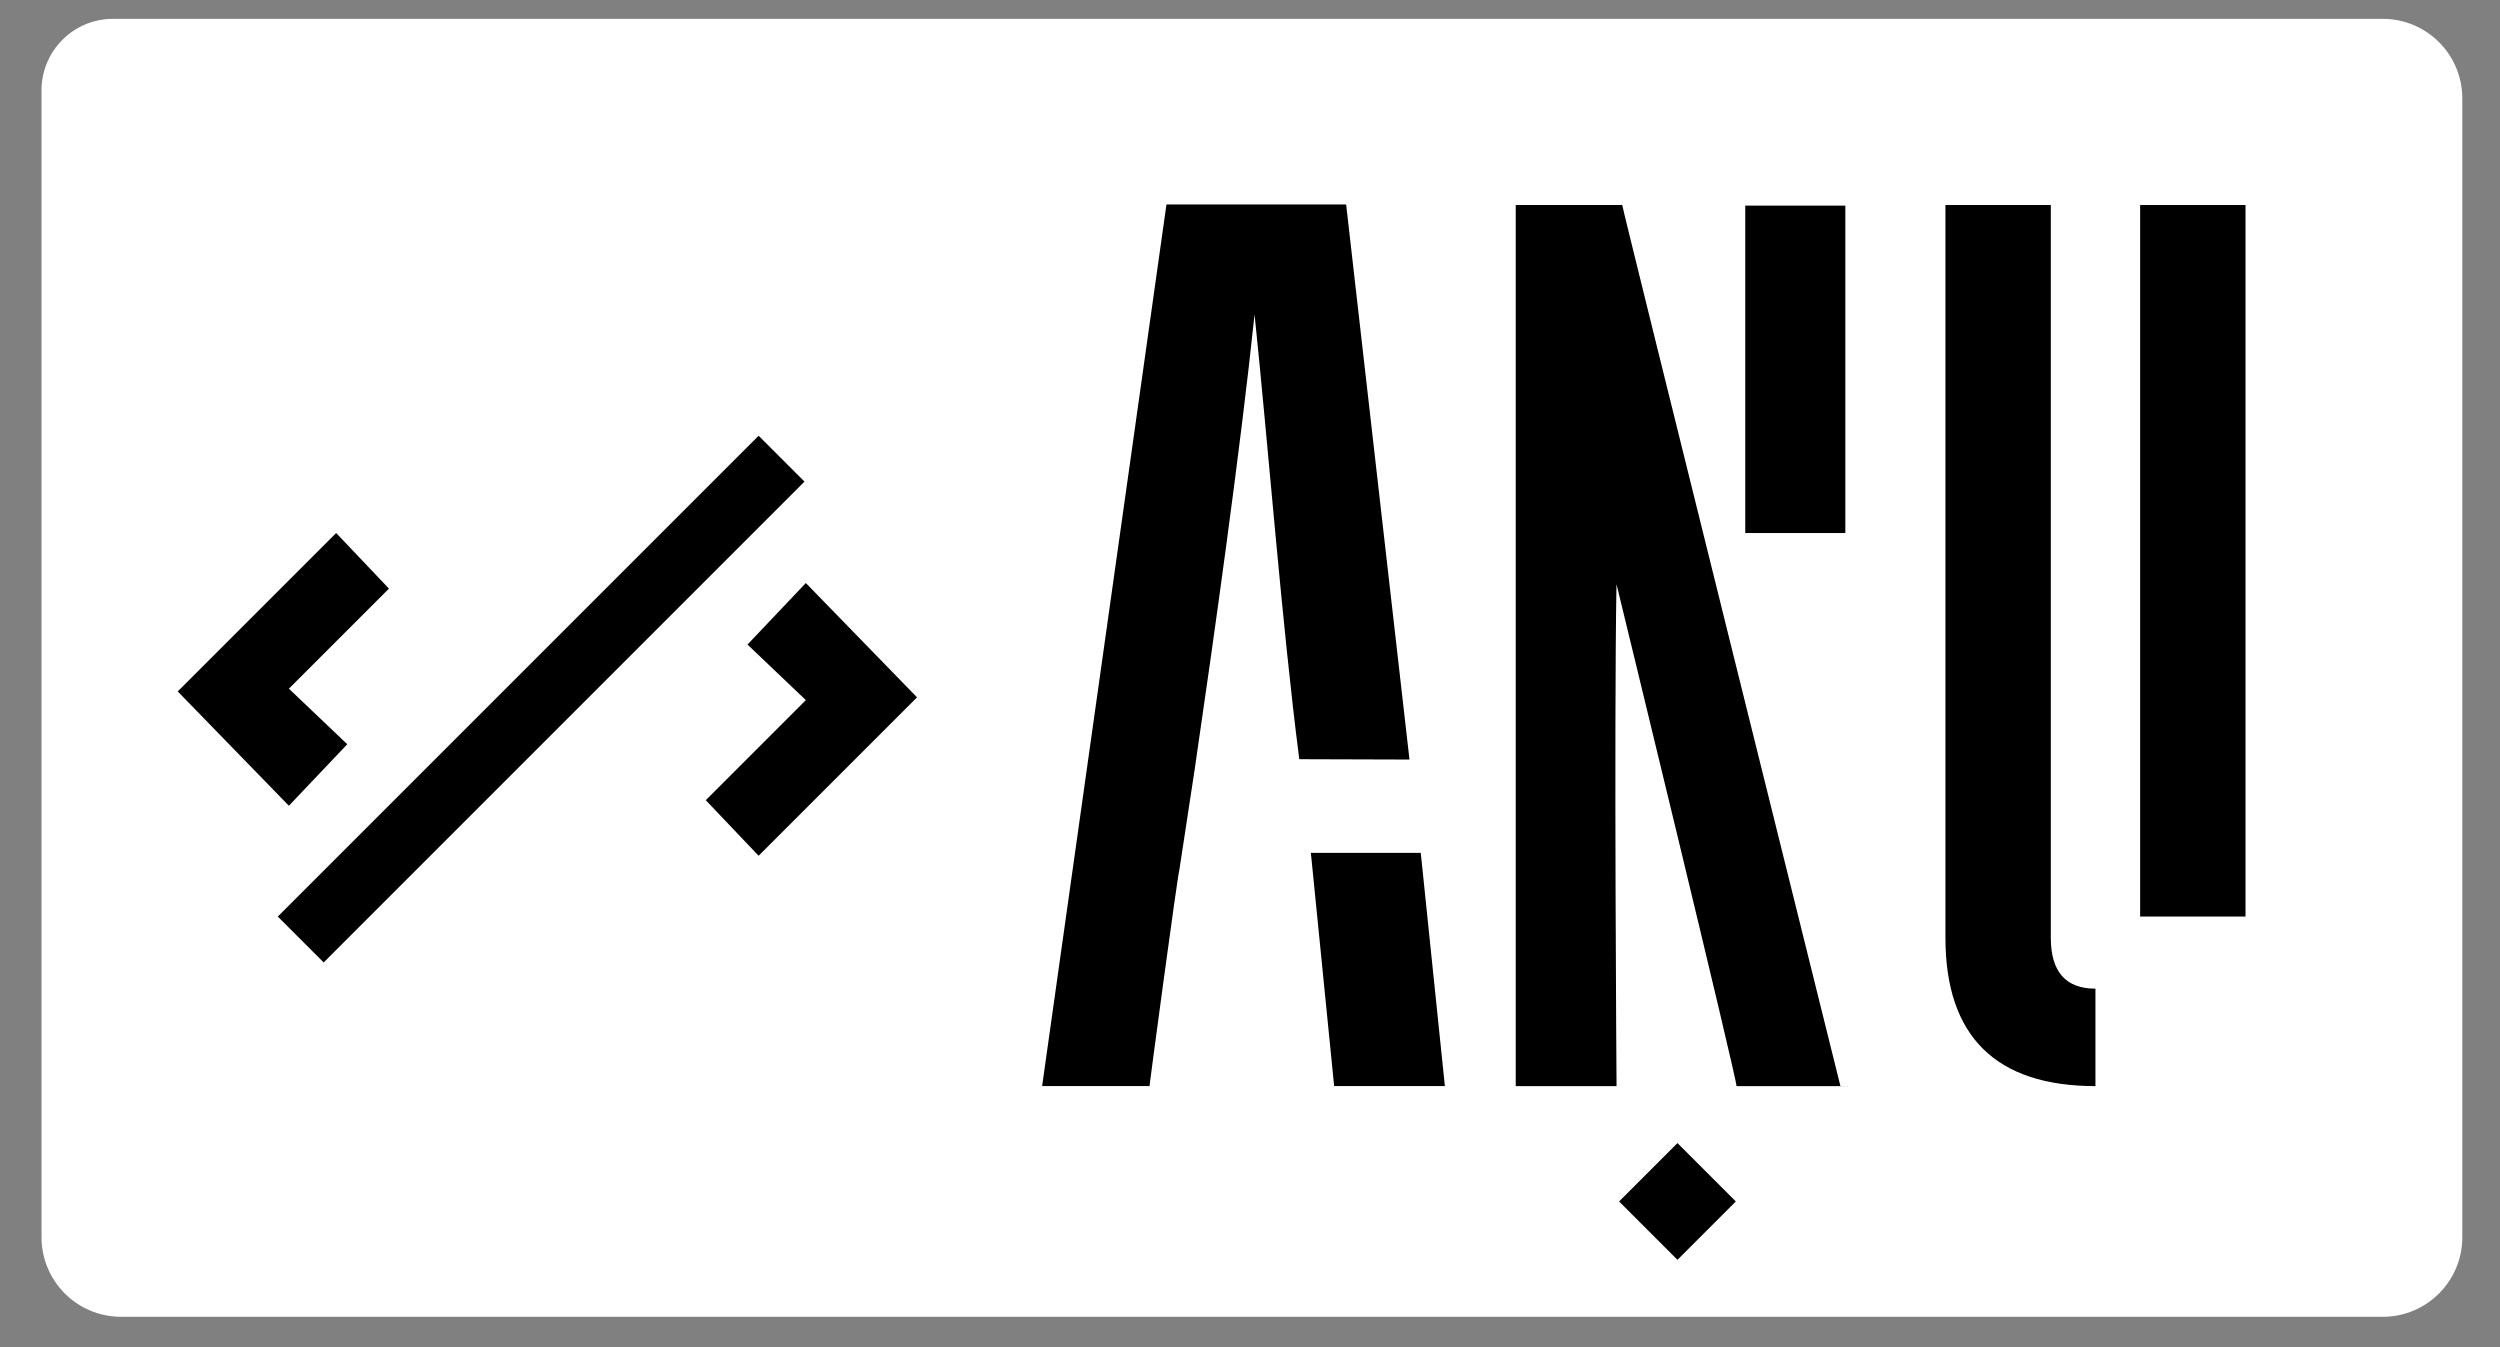 <?xml version="1.0" encoding="UTF-8"?><svg id="Layer_1" xmlns="http://www.w3.org/2000/svg" viewBox="0 0 796 429"><rect x="0" y="0" width="796" height="429" fill="#808080" stroke="none"/><defs><style>.cls-1{fill:#fff;}</style></defs><path class="cls-1" d="m35.98,6h722.69c13.98,0,25.33,11.35,25.33,25.33v362.61c0,13.98-11.35,25.33-25.33,25.33H38.55c-13.98,0-25.33-11.35-25.33-25.33V28.75c0-12.56,10.19-22.75,22.75-22.75Z"/><rect x="681.42" y="65.28" width="33.55" height="226.55"/><path d="m667.19,314.79c-9.47,0-14.21-5.4-14.21-16.18V65.28h-33.55v233.33c0,31.35,16.04,47.2,47.76,47.21v-31.02Z"/><path d="m585.99,345.8h0s0,0,0,0c0,0-69.69-280.33-69.47-280.52h-33.91v280.54h32.1s-.83-113.4-.02-159.82c0,0,38.9,159.81,38.2,159.82h35.55v-.02h-2.44Z"/><rect x="555.69" y="65.47" width="31.86" height="104.25"/><path d="m375.47,277.24l4.92-32.3c6.05-41.29,14.64-102.36,19.06-144.81,4.43,42.52,8.76,99.12,14.24,141.6l35.09.11-20.17-176.74h-57.21l-39.59,280.71h34.22c-.59,3.54,9.14-69.02,9.45-68.57h0Z"/><polygon points="452.37 271.55 417.38 271.55 424.79 345.81 460.05 345.81 452.37 271.55"/><rect x="161.97" y="114.33" width="20.65" height="216.51" transform="translate(207.86 -56.63) rotate(45)"/><polygon points="107.03 169.71 123.84 187.41 91.98 219.27 110.57 236.97 91.98 256.55 56.59 220.15 107.03 169.71"/><polygon points="241.54 272.47 224.72 254.78 256.58 222.92 238 205.22 256.58 185.64 291.98 222.03 241.54 272.47"/><rect x="520.96" y="369.4" width="26.28" height="26.28" transform="translate(-114.06 489.71) rotate(-45)"/></svg>